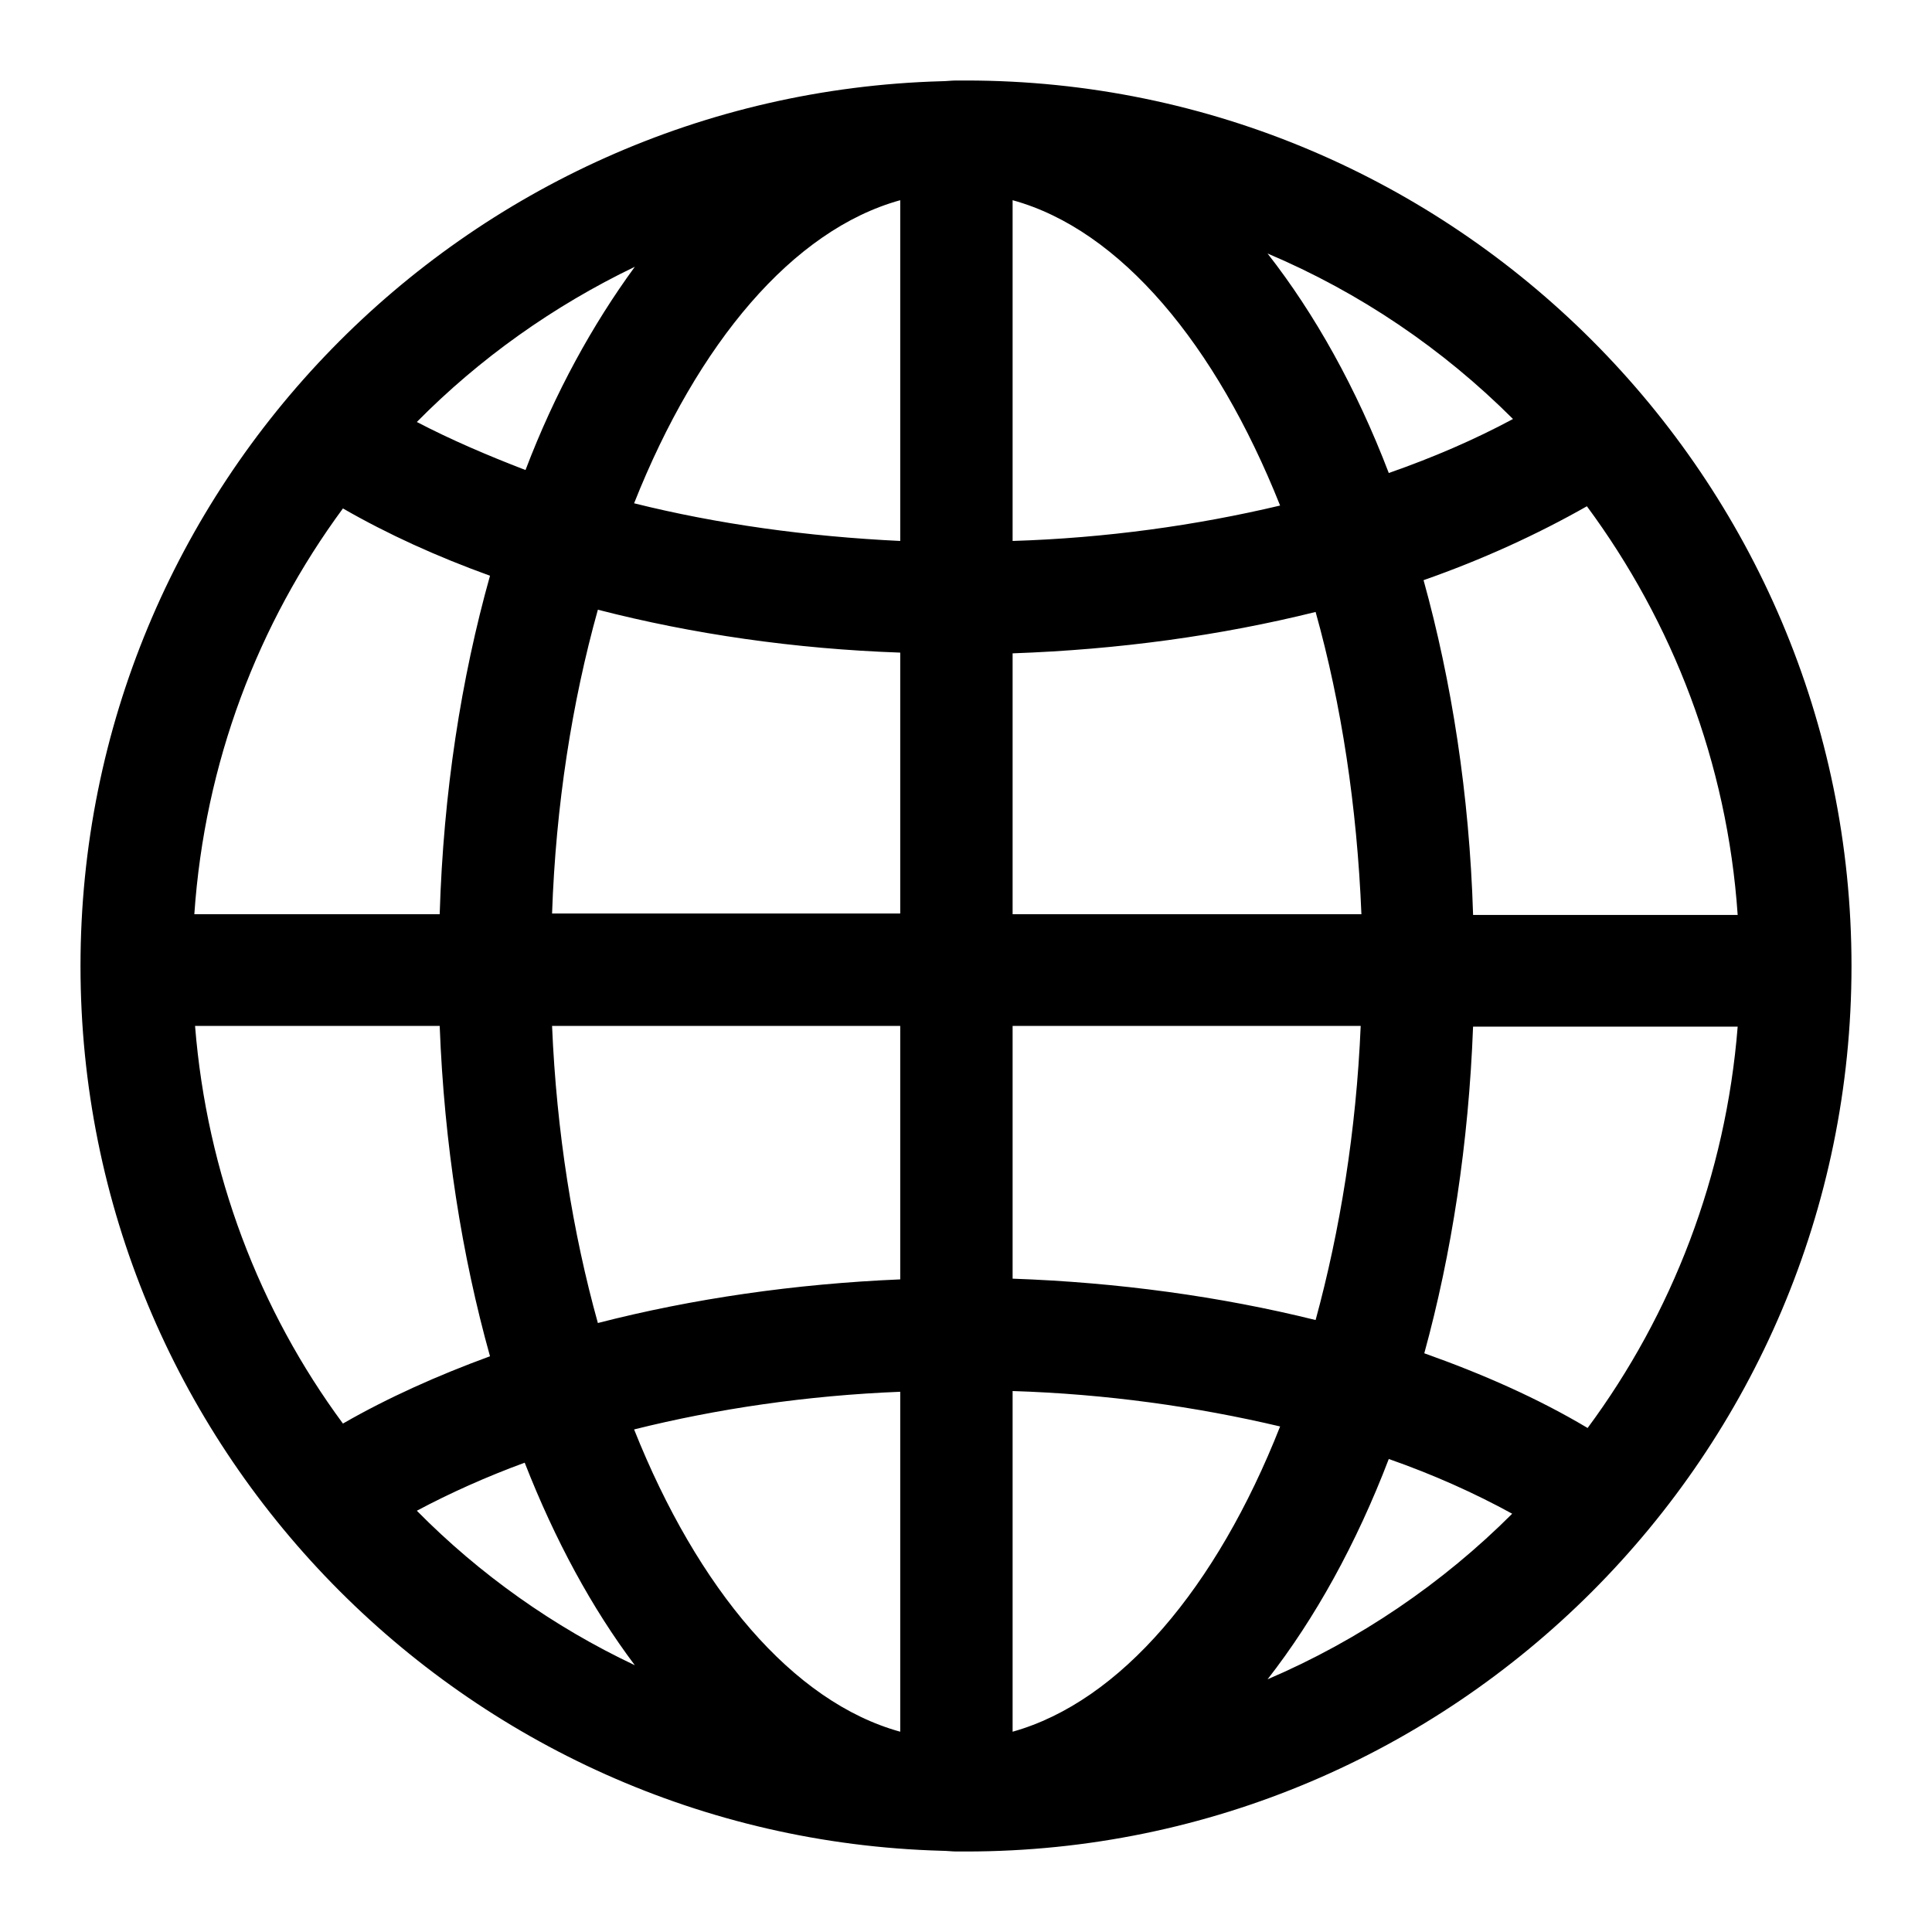 <svg width="24" height="24" viewBox="0 0 24 24" fill="none" xmlns="http://www.w3.org/2000/svg">
<path d="M12 1C11.973 1 11.954 1 11.927 1C11.908 1 11.899 1 11.881 1C11.816 1 11.752 1.009 11.697 1.009C5.765 1.174 1 6.041 1 12C1 17.959 5.765 22.826 11.697 22.991C11.761 22.991 11.825 23 11.881 23C11.899 23 11.908 23 11.927 23C11.954 23 11.973 23 12 23C18.069 23 23 18.06 23 12C23 5.94 18.069 1 12 1ZM12.579 17.28C13.735 17.316 14.856 17.473 15.902 17.72C15.113 19.722 13.919 21.136 12.579 21.512V17.28ZM12.579 15.884V12.744H16.903C16.848 14.048 16.646 15.287 16.343 16.398C15.159 16.104 13.882 15.93 12.579 15.884ZM12.579 11.357V8.116C13.892 8.07 15.159 7.896 16.343 7.602C16.664 8.75 16.857 10.017 16.912 11.357H12.579ZM12.579 6.72V2.487C13.919 2.855 15.104 4.278 15.902 6.28C14.856 6.528 13.735 6.684 12.579 6.72ZM15.746 3.149C16.894 3.635 17.922 4.333 18.795 5.205C18.317 5.462 17.803 5.683 17.252 5.876C16.848 4.82 16.334 3.901 15.746 3.149ZM11.183 2.487V6.72C10.026 6.665 8.906 6.509 7.877 6.252C8.667 4.26 9.851 2.855 11.183 2.487ZM11.183 8.107V11.348H6.858C6.904 10.008 7.106 8.722 7.427 7.574C8.603 7.877 9.87 8.061 11.183 8.107ZM5.462 11.357H2.414C2.543 9.475 3.204 7.749 4.26 6.316C4.82 6.638 5.426 6.913 6.087 7.152C5.729 8.428 5.508 9.842 5.462 11.357ZM5.462 12.744C5.518 14.213 5.738 15.599 6.087 16.848C5.435 17.087 4.82 17.362 4.26 17.684C3.222 16.279 2.57 14.58 2.423 12.744H5.462ZM6.858 12.744H11.183V15.893C9.879 15.948 8.603 16.132 7.427 16.435C7.115 15.315 6.913 14.057 6.858 12.744ZM11.183 17.289V21.512C9.851 21.145 8.667 19.74 7.877 17.757C8.906 17.5 10.026 17.335 11.183 17.289ZM17.252 18.124C17.803 18.317 18.317 18.547 18.785 18.804C17.922 19.667 16.885 20.374 15.746 20.861C16.334 20.108 16.848 19.18 17.252 18.124ZM17.693 16.811C18.033 15.572 18.244 14.204 18.299 12.753H21.586C21.439 14.608 20.769 16.325 19.722 17.739C19.107 17.372 18.418 17.068 17.693 16.811ZM18.299 11.357C18.253 9.87 18.033 8.465 17.684 7.207C18.418 6.95 19.098 6.638 19.713 6.289C20.778 7.73 21.457 9.475 21.586 11.366H18.299V11.357ZM7.886 3.314C7.363 4.03 6.895 4.875 6.528 5.839C6.05 5.655 5.6 5.462 5.178 5.242C5.958 4.452 6.876 3.8 7.886 3.314ZM5.178 18.767C5.591 18.547 6.041 18.345 6.518 18.17C6.895 19.134 7.354 19.979 7.886 20.686C6.876 20.209 5.958 19.557 5.178 18.767Z" fill="black"/>
</svg>
